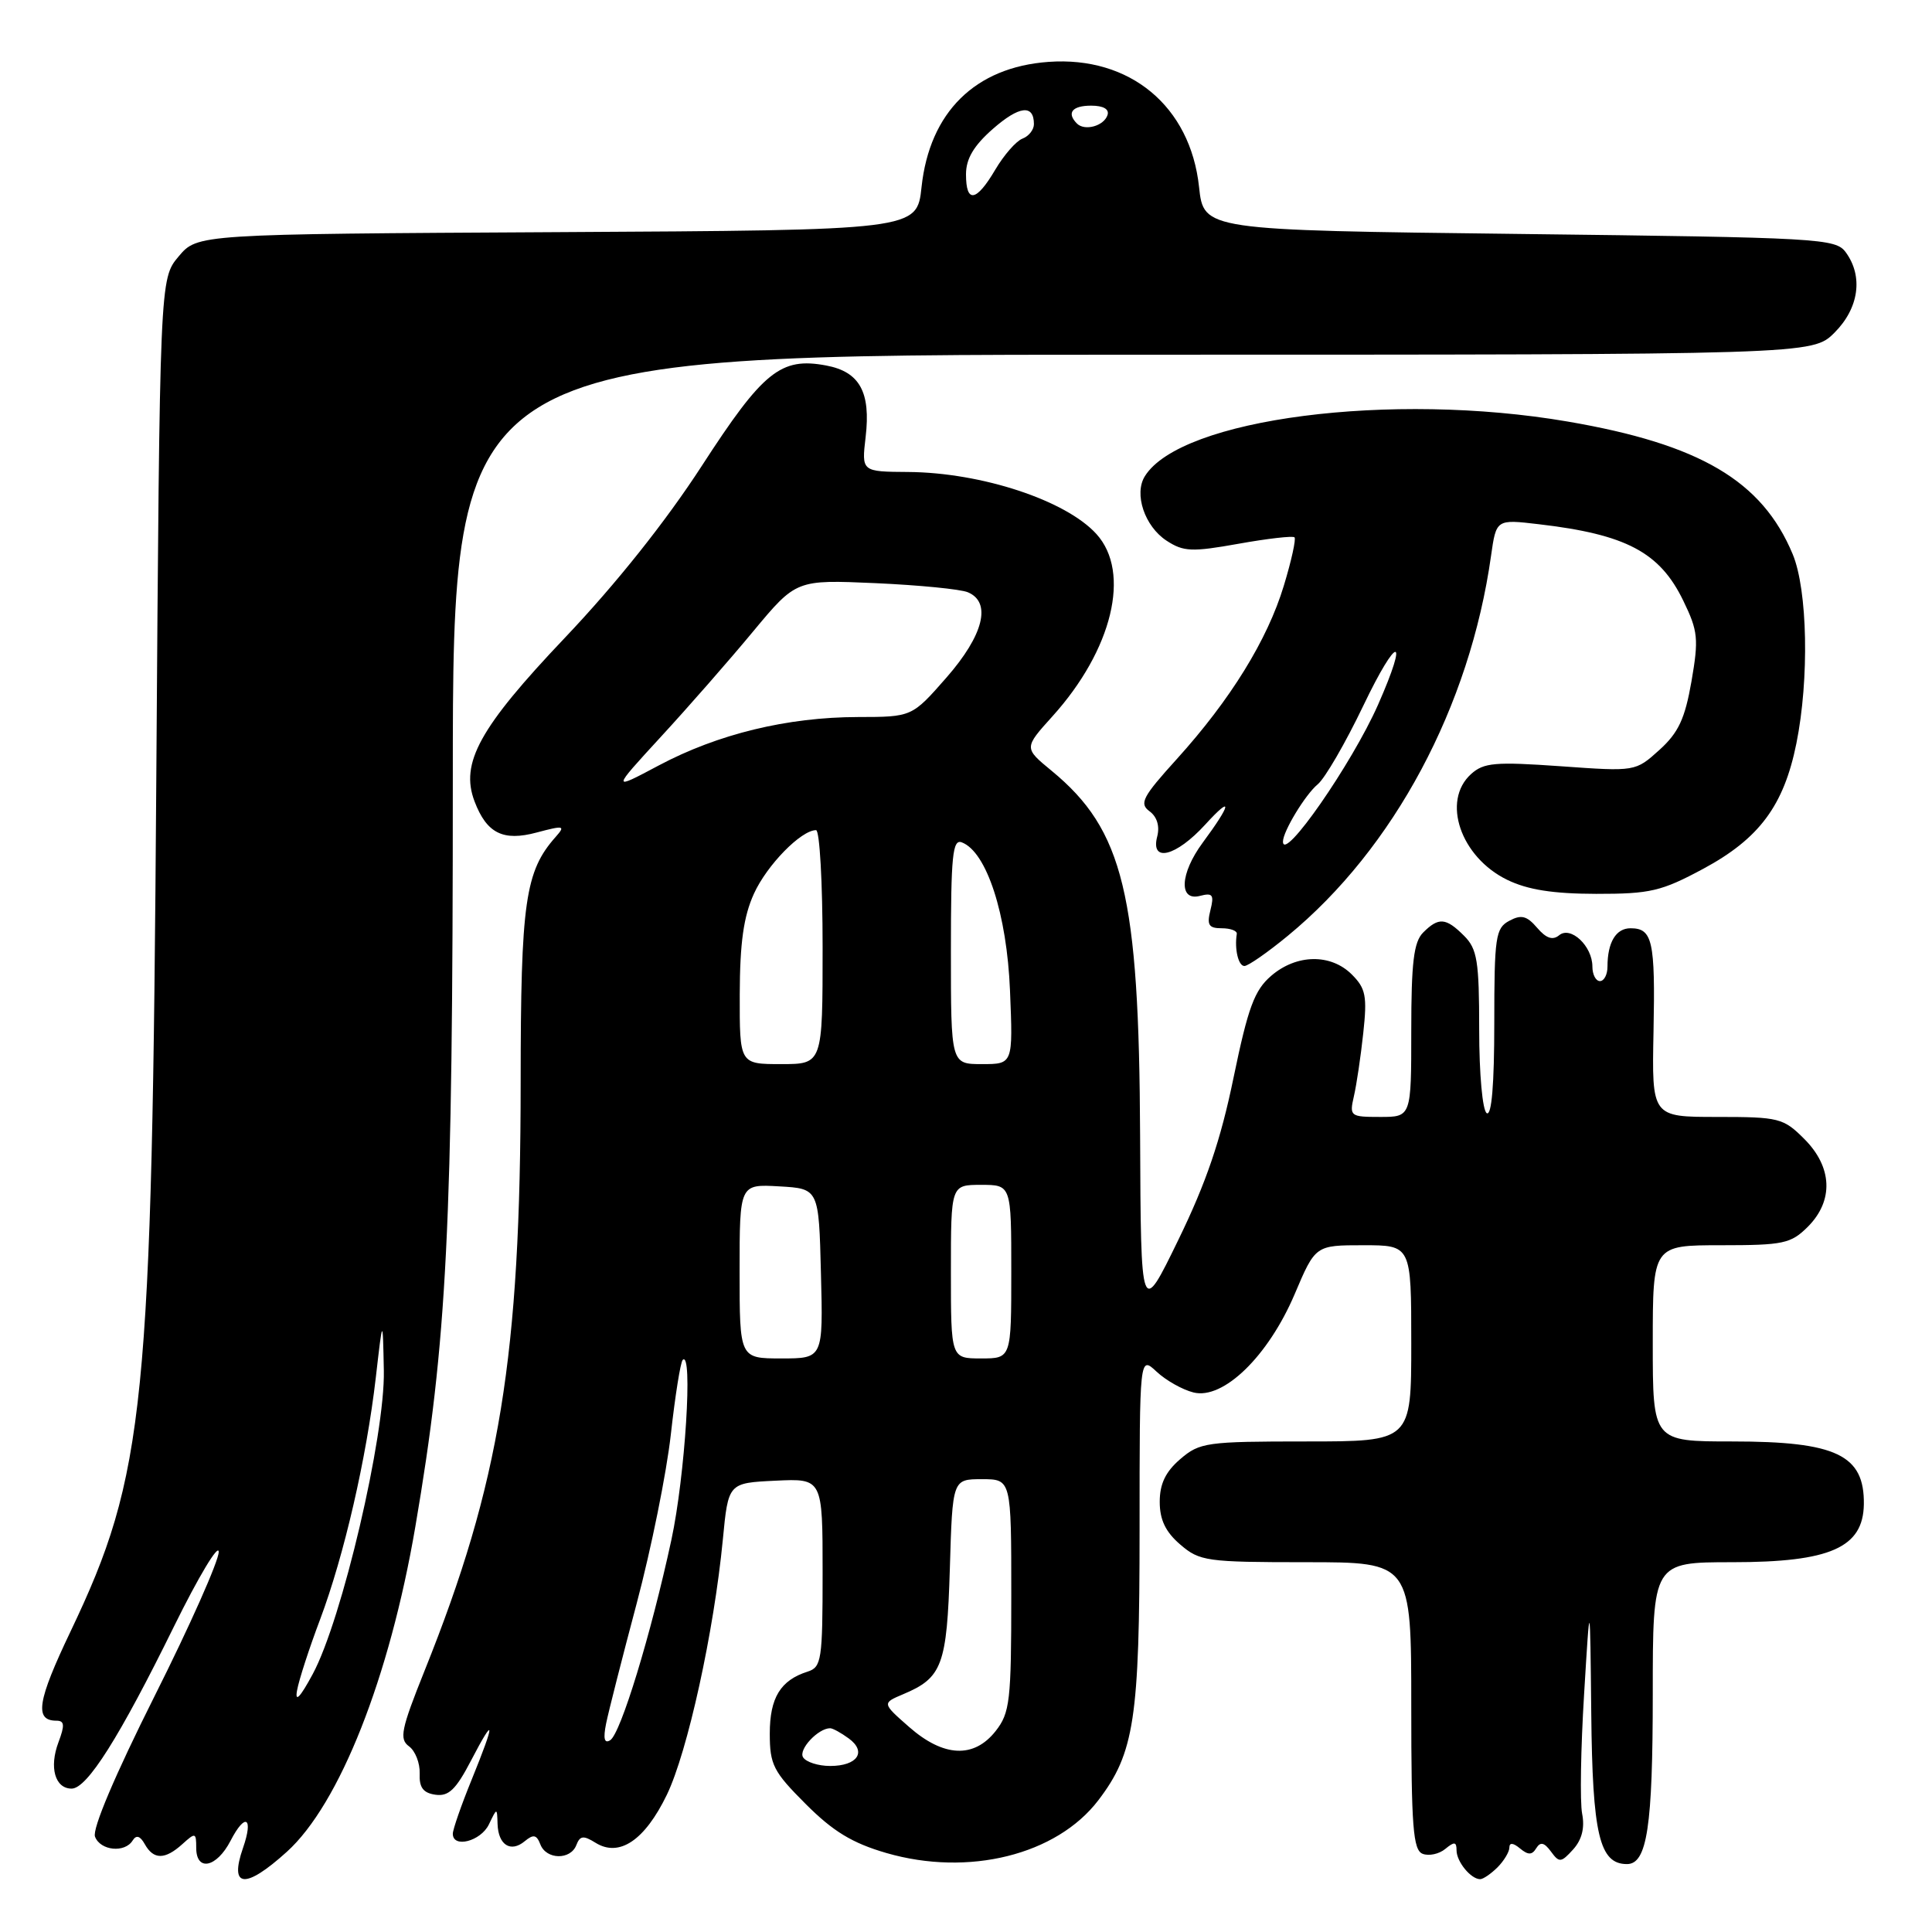 <?xml version="1.0" encoding="UTF-8" standalone="no"?>
<!DOCTYPE svg PUBLIC "-//W3C//DTD SVG 1.1//EN" "http://www.w3.org/Graphics/SVG/1.1/DTD/svg11.dtd" >
<svg xmlns="http://www.w3.org/2000/svg" xmlns:xlink="http://www.w3.org/1999/xlink" version="1.1" viewBox="0 0 256 256">
 <g >
 <path fill="currentColor"
d=" M 38.00 245.38 C 44.98 239.08 51.62 222.28 55.03 202.32 C 59.25 177.64 60.00 162.70 60.00 103.34 C 60.00 47.00 60.00 47.00 150.08 47.00 C 240.15 47.00 240.15 47.00 243.08 44.08 C 246.32 40.84 246.91 36.63 244.58 33.44 C 243.23 31.59 241.28 31.48 201.33 31.00 C 159.50 30.50 159.50 30.50 158.88 24.77 C 157.73 14.07 149.72 7.42 138.93 8.20 C 129.22 8.90 123.18 14.86 122.11 24.78 C 121.50 30.50 121.50 30.50 73.83 30.76 C 26.16 31.02 26.16 31.02 23.67 33.98 C 21.17 36.95 21.17 36.95 20.71 103.23 C 20.14 186.55 19.24 195.41 9.36 216.15 C 4.94 225.40 4.53 228.00 7.47 228.00 C 8.55 228.00 8.60 228.59 7.75 230.85 C 6.49 234.19 7.29 237.00 9.49 237.00 C 11.54 237.00 15.83 230.20 23.06 215.50 C 26.31 208.90 28.98 204.46 28.98 205.64 C 28.99 206.81 25.17 215.41 20.48 224.75 C 15.25 235.18 12.20 242.36 12.59 243.37 C 13.30 245.23 16.54 245.56 17.58 243.87 C 18.06 243.10 18.57 243.26 19.19 244.37 C 20.35 246.44 21.86 246.44 24.17 244.35 C 25.89 242.79 26.00 242.82 26.00 244.85 C 26.00 248.04 28.70 247.48 30.55 243.91 C 32.50 240.13 33.62 240.78 32.20 244.86 C 30.35 250.18 32.48 250.37 38.00 245.38 Z  M 198.43 247.43 C 199.29 246.56 200.00 245.38 200.00 244.81 C 200.00 244.13 200.50 244.17 201.41 244.93 C 202.49 245.82 203.00 245.82 203.56 244.90 C 204.11 244.01 204.62 244.13 205.51 245.34 C 206.61 246.85 206.85 246.82 208.45 245.06 C 209.61 243.77 210.01 242.20 209.64 240.32 C 209.34 238.77 209.46 231.65 209.90 224.50 C 210.69 211.50 210.69 211.50 210.85 227.03 C 211.01 243.08 211.93 247.00 215.58 247.00 C 218.25 247.00 219.00 242.06 219.00 224.43 C 219.00 207.00 219.00 207.00 229.57 207.00 C 242.51 207.00 246.88 205.07 246.97 199.33 C 247.06 192.79 243.33 191.00 229.55 191.00 C 219.00 191.00 219.00 191.00 219.00 178.00 C 219.00 165.00 219.00 165.00 228.05 165.00 C 236.32 165.00 237.30 164.79 239.55 162.55 C 242.99 159.10 242.81 154.65 239.08 150.92 C 236.30 148.14 235.73 148.00 227.51 148.00 C 218.87 148.00 218.87 148.00 219.10 136.67 C 219.34 124.65 218.97 123.00 216.05 123.00 C 214.12 123.00 213.00 124.87 213.00 128.08 C 213.00 129.14 212.55 130.00 212.00 130.00 C 211.45 130.00 211.00 129.13 211.00 128.07 C 211.00 125.36 208.12 122.65 206.59 123.93 C 205.74 124.63 204.87 124.33 203.68 122.94 C 202.31 121.34 201.57 121.16 199.99 122.01 C 198.17 122.98 198.00 124.12 198.00 135.59 C 198.00 143.69 197.65 147.90 197.00 147.50 C 196.44 147.15 196.00 142.32 196.00 136.44 C 196.00 127.33 195.74 125.74 194.00 124.00 C 191.59 121.59 190.63 121.51 188.57 123.57 C 187.33 124.82 187.00 127.52 187.00 136.57 C 187.00 148.00 187.00 148.00 182.88 148.00 C 178.91 148.00 178.79 147.91 179.40 145.25 C 179.75 143.74 180.31 139.97 180.64 136.88 C 181.17 132.00 180.97 130.97 179.13 129.13 C 176.34 126.34 171.80 126.41 168.44 129.30 C 166.22 131.21 165.38 133.47 163.45 142.80 C 161.75 151.07 159.83 156.70 156.15 164.26 C 151.17 174.50 151.17 174.50 151.07 150.50 C 150.94 118.51 148.87 109.98 139.34 102.13 C 135.67 99.11 135.67 99.11 139.45 94.92 C 147.40 86.12 149.89 75.85 145.29 70.77 C 141.25 66.30 130.06 62.61 120.33 62.54 C 114.16 62.50 114.16 62.50 114.70 57.91 C 115.40 51.96 113.91 49.26 109.47 48.43 C 103.46 47.30 101.11 49.20 93.00 61.72 C 88.20 69.12 81.65 77.35 74.82 84.54 C 63.54 96.42 60.95 101.11 62.88 106.19 C 64.49 110.42 66.66 111.51 71.12 110.31 C 74.73 109.35 74.95 109.40 73.64 110.88 C 69.58 115.45 69.00 119.49 68.99 143.37 C 68.98 179.76 66.25 196.50 56.25 221.40 C 53.14 229.16 52.88 230.44 54.20 231.40 C 55.03 232.01 55.66 233.63 55.61 235.00 C 55.53 236.85 56.07 237.58 57.70 237.81 C 59.44 238.06 60.41 237.13 62.40 233.31 C 65.62 227.13 65.66 228.04 62.50 235.81 C 61.12 239.19 60.00 242.42 60.00 242.98 C 60.00 244.94 63.70 243.98 64.78 241.75 C 65.86 239.50 65.86 239.50 65.93 241.69 C 66.02 244.47 67.67 245.52 69.53 243.97 C 70.68 243.02 71.10 243.10 71.60 244.39 C 72.38 246.43 75.60 246.49 76.37 244.48 C 76.85 243.23 77.31 243.18 78.90 244.17 C 82.05 246.14 85.43 243.87 88.36 237.82 C 91.11 232.12 94.60 216.23 95.78 204.00 C 96.50 196.50 96.50 196.50 102.75 196.20 C 109.00 195.90 109.00 195.90 109.00 208.38 C 109.00 219.97 108.86 220.91 107.01 221.50 C 103.42 222.64 102.00 224.96 102.00 229.71 C 102.00 233.84 102.47 234.75 106.76 239.04 C 110.38 242.67 112.93 244.22 117.44 245.53 C 128.33 248.69 140.00 245.79 145.53 238.55 C 150.31 232.29 151.00 227.73 151.00 202.67 C 151.00 179.65 151.00 179.65 153.25 181.75 C 154.49 182.91 156.69 184.15 158.15 184.51 C 162.10 185.49 168.05 179.70 171.55 171.48 C 174.30 165.00 174.30 165.00 180.65 165.00 C 187.00 165.00 187.00 165.00 187.00 178.00 C 187.00 191.00 187.00 191.00 173.06 191.00 C 159.87 191.00 158.96 191.13 156.39 193.34 C 154.44 195.01 153.67 196.63 153.67 199.00 C 153.67 201.37 154.44 202.99 156.39 204.66 C 158.96 206.87 159.87 207.00 173.06 207.00 C 187.00 207.00 187.00 207.00 187.00 226.03 C 187.00 242.10 187.24 245.15 188.51 245.64 C 189.34 245.96 190.69 245.67 191.51 244.99 C 192.71 244.00 193.00 244.03 193.00 245.18 C 193.00 246.68 194.90 249.00 196.13 249.00 C 196.53 249.00 197.56 248.29 198.43 247.43 Z  M 170.64 124.00 C 184.70 112.44 194.76 93.62 197.57 73.65 C 198.26 68.80 198.26 68.80 203.88 69.46 C 215.47 70.81 219.94 73.17 223.05 79.61 C 225.00 83.62 225.10 84.66 224.13 90.28 C 223.26 95.25 222.41 97.08 219.88 99.37 C 216.70 102.24 216.70 102.24 206.78 101.53 C 198.11 100.92 196.60 101.05 194.92 102.57 C 190.99 106.13 193.53 113.57 199.71 116.58 C 202.42 117.90 205.78 118.43 211.50 118.44 C 218.67 118.45 220.14 118.10 225.69 115.12 C 233.12 111.12 236.37 106.74 238.03 98.51 C 239.75 89.99 239.52 78.18 237.54 73.43 C 233.49 63.71 225.25 58.86 207.74 55.86 C 184.37 51.85 156.45 55.46 151.70 63.10 C 150.23 65.45 151.67 69.74 154.57 71.64 C 156.82 73.11 157.91 73.16 164.12 72.05 C 167.97 71.36 171.31 70.98 171.53 71.20 C 171.75 71.42 171.12 74.31 170.11 77.62 C 167.94 84.79 163.04 92.72 155.93 100.58 C 151.39 105.59 150.93 106.47 152.31 107.49 C 153.31 108.22 153.69 109.46 153.34 110.83 C 152.41 114.35 155.82 113.51 159.71 109.25 C 163.38 105.23 163.20 106.48 159.35 111.68 C 156.35 115.75 156.16 119.45 159.00 118.71 C 160.68 118.27 160.90 118.56 160.39 120.59 C 159.89 122.57 160.16 123.00 161.89 123.00 C 163.05 123.00 163.95 123.34 163.88 123.75 C 163.56 125.76 164.09 128.00 164.89 128.00 C 165.38 128.00 167.97 126.20 170.64 124.00 Z  M 39.36 224.00 C 39.60 222.62 40.98 218.38 42.42 214.57 C 45.59 206.13 48.56 193.25 49.80 182.50 C 50.72 174.50 50.72 174.50 50.86 181.61 C 51.03 190.23 45.31 214.65 41.44 221.82 C 39.77 224.92 39.06 225.66 39.36 224.00 Z  M 128.00 23.10 C 128.00 21.04 129.02 19.31 131.56 17.08 C 135.05 14.02 137.00 13.79 137.00 16.45 C 137.00 17.19 136.32 18.05 135.48 18.37 C 134.64 18.69 133.03 20.54 131.88 22.48 C 129.36 26.76 128.00 26.98 128.00 23.10 Z  M 142.70 16.37 C 141.30 14.96 142.06 14.00 144.58 14.00 C 146.21 14.00 147.01 14.47 146.75 15.25 C 146.27 16.70 143.73 17.40 142.70 16.37 Z  M 106.41 232.85 C 105.77 231.82 108.41 229.00 110.00 229.00 C 110.34 229.00 111.45 229.61 112.46 230.35 C 114.89 232.12 113.62 234.00 110.00 234.00 C 108.41 234.00 106.80 233.48 106.41 232.85 Z  M 120.47 228.84 C 116.87 225.68 116.87 225.68 119.68 224.49 C 124.85 222.32 125.47 220.65 125.86 207.85 C 126.21 196.00 126.21 196.00 130.11 196.00 C 134.00 196.00 134.00 196.00 134.00 211.37 C 134.00 225.40 133.82 226.96 131.93 229.37 C 129.05 233.03 125.03 232.84 120.47 228.84 Z  M 80.31 228.39 C 80.63 226.80 82.46 219.62 84.37 212.44 C 86.28 205.25 88.32 195.18 88.89 190.06 C 89.46 184.93 90.17 180.50 90.46 180.20 C 91.84 178.83 90.78 195.61 88.96 204.05 C 86.25 216.59 82.24 229.74 80.85 230.59 C 80.08 231.07 79.91 230.38 80.31 228.39 Z  M 98.00 168.45 C 98.00 156.90 98.00 156.90 103.25 157.20 C 108.50 157.50 108.50 157.50 108.78 168.75 C 109.07 180.00 109.07 180.00 103.53 180.00 C 98.00 180.00 98.00 180.00 98.00 168.45 Z  M 126.00 168.50 C 126.00 157.00 126.00 157.00 130.00 157.00 C 134.00 157.00 134.00 157.00 134.00 168.50 C 134.00 180.00 134.00 180.00 130.00 180.00 C 126.00 180.00 126.00 180.00 126.00 168.50 Z  M 98.02 131.75 C 98.04 124.92 98.53 121.43 99.90 118.42 C 101.62 114.63 106.15 110.00 108.13 110.00 C 108.61 110.00 109.00 116.97 109.00 125.50 C 109.00 141.00 109.00 141.00 103.50 141.00 C 98.00 141.00 98.00 141.00 98.02 131.75 Z  M 126.00 126.03 C 126.00 113.35 126.22 111.15 127.45 111.62 C 130.74 112.88 133.42 121.13 133.83 131.25 C 134.23 141.00 134.23 141.00 130.12 141.00 C 126.00 141.00 126.00 141.00 126.00 126.03 Z  M 87.57 97.63 C 91.18 93.71 96.69 87.42 99.81 83.65 C 105.50 76.81 105.50 76.81 116.00 77.27 C 121.78 77.53 127.29 78.07 128.25 78.48 C 131.42 79.81 130.33 84.16 125.42 89.77 C 120.84 95.00 120.84 95.00 113.67 95.01 C 104.31 95.03 95.14 97.26 87.32 101.41 C 81.02 104.76 81.02 104.76 87.57 97.63 Z  M 170.00 111.51 C 170.00 110.17 172.97 105.27 174.60 103.93 C 175.56 103.14 178.28 98.45 180.65 93.50 C 185.17 84.06 186.75 83.98 182.59 93.40 C 179.12 101.23 170.00 114.36 170.00 111.51 Z "/>
</g>
</svg>